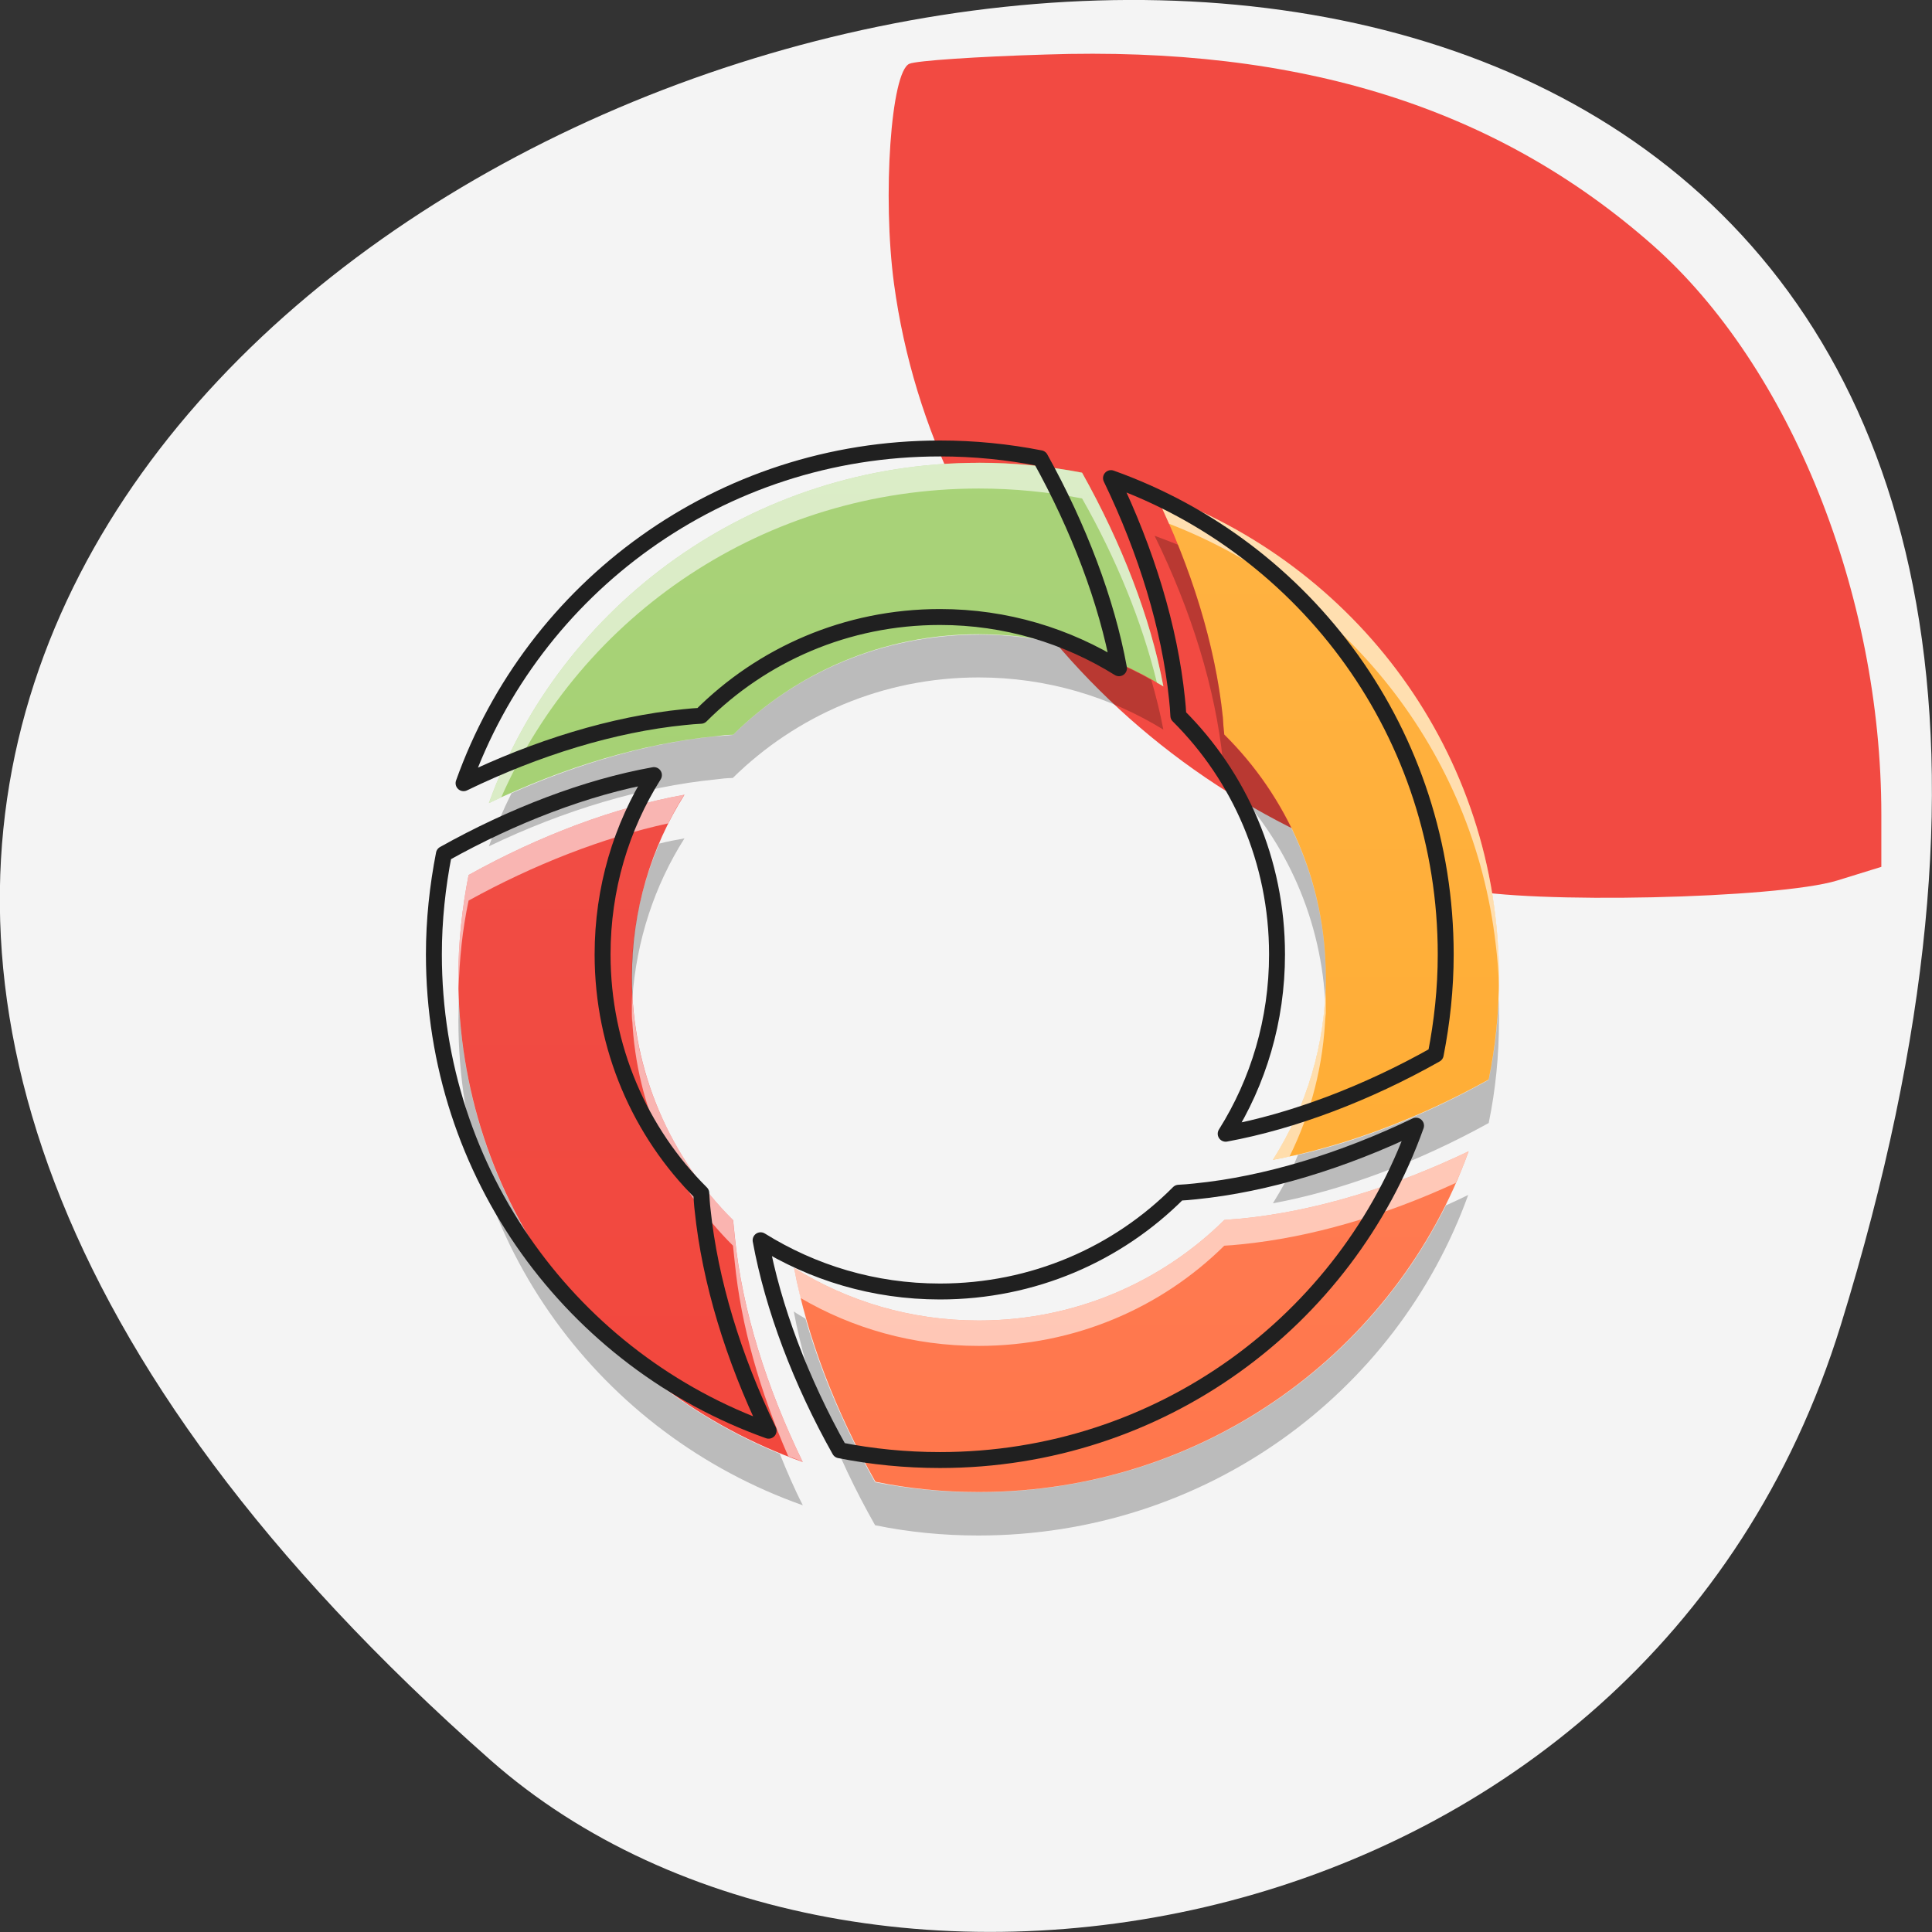 <svg xmlns="http://www.w3.org/2000/svg" viewBox="0 0 22 22"><rect x="0" y="0" width="22" height="22" fill="#333333" stroke="none"/><defs><linearGradient id="3" gradientUnits="userSpaceOnUse" y1="43.532" x2="0" y2="5.826" gradientTransform="matrix(0.664 0 0 0.656 -4.658 -5.067)"><stop stop-color="#ff7043"/><stop offset="1" stop-color="#ff8964"/></linearGradient><linearGradient id="2" gradientUnits="userSpaceOnUse" y1="43.532" x2="0" y2="5.826" gradientTransform="matrix(0.664 0 0 0.656 -4.658 -5.067)"><stop stop-color="#f44336"/><stop offset="1" stop-color="#ee534f"/></linearGradient><linearGradient id="0" gradientUnits="userSpaceOnUse" y1="43.532" x2="0" y2="5.826" gradientTransform="matrix(0.664 0 0 0.656 -4.658 -5.067)"><stop stop-color="#9ccc64"/><stop offset="1" stop-color="#add580"/></linearGradient><linearGradient id="1" gradientUnits="userSpaceOnUse" y1="43.532" x2="0" y2="5.826" gradientTransform="matrix(0.664 0 0 0.656 -4.658 -5.067)"><stop stop-color="#ffa626"/><stop offset="1" stop-color="#ffb74c"/></linearGradient></defs><path d="m 20.961 15.09 c 8.262 -26.746 -36.14 -13.371 -15.375 4.953 c 4.16 3.672 13.148 2.258 15.375 -4.953" fill="#f4f4f4"/><path d="m 16.641 10.121 c -3.402 -0.77 -6.01 -3.555 -6.461 -6.891 c -0.133 -0.992 -0.035 -2.418 0.176 -2.504 c 0.078 -0.035 0.777 -0.082 1.551 -0.105 c 2.906 -0.098 5.137 0.605 6.914 2.172 c 1.563 1.383 2.602 3.969 2.602 6.48 v 0.598 l -0.504 0.156 c -0.68 0.207 -3.5 0.27 -4.277 0.094" fill="#f24a42"/><path d="m 11.145 5.27 c -2.578 0 -4.762 1.613 -5.578 3.875 c 0.855 -0.41 1.75 -0.68 2.586 -0.762 c 0.066 -0.008 0.129 -0.016 0.195 -0.016 c 0.715 -0.707 1.703 -1.145 2.797 -1.145 c 0.773 0 1.492 0.219 2.102 0.594 c -0.145 -0.781 -0.477 -1.633 -0.926 -2.434 c -0.383 -0.074 -0.773 -0.113 -1.176 -0.113" fill="url(#0)"/><path d="m 13.148 5.609 c 0.418 0.852 0.691 1.734 0.777 2.559 c 0.004 0.066 0.008 0.129 0.016 0.195 c 0.715 0.707 1.156 1.684 1.156 2.766 c 0 0.766 -0.223 1.48 -0.602 2.078 c 0.789 -0.145 1.652 -0.465 2.457 -0.914 c 0.078 -0.375 0.117 -0.766 0.117 -1.164 c 0 -2.551 -1.629 -4.707 -3.922 -5.52" fill="url(#1)"/><path d="m 7.793 9.05 c -0.789 0.141 -1.652 0.465 -2.457 0.914 c -0.074 0.375 -0.117 0.766 -0.117 1.164 c 0 2.551 1.629 4.707 3.922 5.52 c -0.414 -0.852 -0.691 -1.734 -0.773 -2.559 c -0.008 -0.066 -0.012 -0.133 -0.02 -0.195 c -0.711 -0.707 -1.152 -1.684 -1.152 -2.766 c 0 -0.766 0.219 -1.477 0.598 -2.078" fill="url(#2)"/><path d="m 16.723 13.11 c -0.855 0.41 -1.754 0.684 -2.586 0.766 c -0.066 0.004 -0.133 0.012 -0.195 0.016 c -0.715 0.707 -1.703 1.145 -2.797 1.145 c -0.777 0 -1.492 -0.219 -2.102 -0.598 c 0.145 0.781 0.473 1.637 0.926 2.434 c 0.379 0.078 0.77 0.117 1.176 0.117 c 2.574 0 4.762 -1.613 5.578 -3.879" fill="url(#3)"/><g fill="#fff" fill-opacity="0.588"><path d="m 11.145 5.27 c -2.578 0 -4.762 1.613 -5.578 3.875 c 0.047 -0.02 0.094 -0.043 0.141 -0.066 c 0.914 -2.074 2.996 -3.516 5.438 -3.516 c 0.402 0 0.793 0.039 1.176 0.113 c 0.391 0.688 0.684 1.41 0.852 2.098 c 0.023 0.012 0.051 0.027 0.074 0.043 c -0.145 -0.781 -0.477 -1.633 -0.926 -2.434 c -0.383 -0.074 -0.773 -0.113 -1.176 -0.113"/><path d="m 13.148 5.609 c 0.059 0.121 0.113 0.238 0.164 0.355 c 2 0.773 3.465 2.59 3.719 4.781 c 0.02 0.156 0.031 0.316 0.039 0.477 c 0 -0.031 0 -0.063 0 -0.094 c 0 -2.551 -1.629 -4.707 -3.922 -5.52 m 1.945 5.637 c -0.02 0.723 -0.238 1.391 -0.598 1.961 c 0.063 -0.012 0.125 -0.023 0.188 -0.035 c 0.246 -0.496 0.391 -1.047 0.41 -1.633 c 0 0.023 0.004 0.043 0.004 0.066 c 0 -0.047 0 -0.102 0 -0.148 v -0.004 c 0 -0.07 0 -0.137 -0.004 -0.207"/><path d="m 7.793 9.05 c -0.789 0.141 -1.652 0.465 -2.457 0.914 c -0.074 0.375 -0.117 0.766 -0.117 1.164 c 0 0.043 0.004 0.09 0.004 0.137 c 0.008 -0.344 0.043 -0.68 0.113 -1.01 c 0.742 -0.41 1.535 -0.719 2.273 -0.879 c 0.055 -0.113 0.117 -0.223 0.184 -0.328 m -0.594 2.266 c -0.004 0.059 -0.004 0.121 -0.004 0.184 c 0 0.051 0 0.098 0.004 0.148 c 0 -0.012 0 -0.027 0 -0.043 c 0.047 1.01 0.48 1.918 1.148 2.582 c 0.008 0.063 0.012 0.129 0.02 0.191 c 0.07 0.711 0.285 1.469 0.609 2.207 c 0.055 0.02 0.109 0.039 0.164 0.063 c -0.414 -0.852 -0.691 -1.734 -0.773 -2.559 c -0.008 -0.066 -0.012 -0.133 -0.02 -0.195 c -0.668 -0.664 -1.102 -1.574 -1.148 -2.578"/><path d="m 16.723 13.11 c -0.855 0.41 -1.754 0.684 -2.586 0.766 c -0.066 0.004 -0.133 0.012 -0.195 0.016 c -0.715 0.707 -1.703 1.145 -2.797 1.145 c -0.777 0 -1.492 -0.219 -2.102 -0.598 c 0.02 0.113 0.047 0.223 0.07 0.34 c 0.594 0.348 1.285 0.547 2.031 0.547 c 1.094 0 2.082 -0.434 2.797 -1.141 c 0.063 -0.004 0.129 -0.008 0.195 -0.016 c 0.785 -0.078 1.629 -0.324 2.441 -0.699 c 0.055 -0.117 0.102 -0.238 0.145 -0.359"/></g><g fill-opacity="0.235"><path d="m 11.145 7.227 c -1.094 0 -2.082 0.434 -2.797 1.141 c -0.066 0.008 -0.129 0.012 -0.195 0.016 c -0.754 0.074 -1.551 0.305 -2.328 0.648 c -0.098 0.195 -0.184 0.398 -0.258 0.605 c 0.852 -0.41 1.75 -0.68 2.586 -0.762 c 0.063 -0.008 0.129 -0.016 0.191 -0.016 c 0.719 -0.707 1.703 -1.145 2.801 -1.145 c 0.773 0 1.492 0.219 2.102 0.594 c -0.035 -0.188 -0.082 -0.375 -0.137 -0.566 c -0.578 -0.328 -1.25 -0.516 -1.965 -0.516"/><path d="m 13.148 6.102 c 0.418 0.852 0.691 1.734 0.777 2.559 c 0.004 0.066 0.008 0.129 0.016 0.195 c 0.66 0.652 1.086 1.535 1.148 2.523 c 0.004 -0.082 0.008 -0.164 0.008 -0.246 c 0 -1.082 -0.441 -2.059 -1.156 -2.766 c -0.008 -0.066 -0.012 -0.129 -0.016 -0.195 c -0.066 -0.637 -0.246 -1.309 -0.512 -1.969 c -0.09 -0.035 -0.176 -0.07 -0.266 -0.102 m 3.918 5.277 c -0.012 0.316 -0.051 0.621 -0.113 0.918 c -0.707 0.395 -1.461 0.695 -2.172 0.855 c -0.078 0.195 -0.176 0.375 -0.285 0.551 c 0.789 -0.145 1.652 -0.469 2.457 -0.914 c 0.078 -0.375 0.117 -0.766 0.117 -1.164 c 0 -0.082 0 -0.164 -0.004 -0.246"/><path d="m 7.793 9.547 c -0.094 0.016 -0.191 0.035 -0.285 0.059 c -0.203 0.469 -0.316 0.984 -0.316 1.527 c 0 0.082 0.008 0.164 0.008 0.242 c 0.047 -0.668 0.254 -1.293 0.594 -1.828 m -2.57 1.832 c 0 0.078 -0.004 0.16 -0.004 0.242 c 0 2.555 1.629 4.711 3.922 5.52 c -0.098 -0.191 -0.184 -0.391 -0.262 -0.586 c -2.082 -0.852 -3.559 -2.828 -3.656 -5.176"/><path d="m 16.723 13.605 c -0.086 0.043 -0.172 0.082 -0.258 0.121 c -0.965 1.938 -2.98 3.266 -5.324 3.266 c -0.402 0 -0.797 -0.039 -1.176 -0.113 c -0.344 -0.609 -0.617 -1.246 -0.793 -1.863 c -0.043 -0.027 -0.09 -0.051 -0.133 -0.082 c 0.145 0.781 0.473 1.637 0.926 2.434 c 0.379 0.078 0.773 0.117 1.176 0.117 c 2.578 0 4.762 -1.613 5.578 -3.879"/></g><g fill="none" stroke="#202020" stroke-linejoin="round" stroke-linecap="round" stroke-width="11.339" transform="matrix(0.016 0 0 0.016 -4.658 -4.095)"><path d="m 960.1 575.11 c -156.6 0 -289.47 99.08 -339.06 238.22 c 51.962 -25.19 106.53 -41.982 157.07 -47.02 c 4.03 -0.48 8.07 -0.72 11.864 -0.96 c 43.42 -43.42 103.45 -70.29 170.12 -70.29 c 46.98 0 90.4 13.434 127.41 36.464 c -8.779 -47.979 -28.71 -100.28 -55.996 -149.46 c -23.25 -4.558 -46.98 -6.957 -71.42 -6.957"/><path d="m 1081.82 596.22 c 25.15 52.06 41.76 106.27 46.98 157.13 c 0.475 3.838 0.712 7.917 0.949 11.995 c 43.42 43.18 70.23 103.16 70.23 169.85 c 0 46.78 -13.287 90.68 -36.54 127.62 c 48.17 -8.876 100.6 -28.787 149.48 -56.38 c 4.508 -23.03 7.118 -46.78 7.118 -71.25 c 0 -156.65 -98.94 -289.31 -238.22 -338.97"/><path d="m 756.52 807.57 c -48.17 8.636 -100.6 28.787 -149.48 56.14 c -4.508 23.03 -7.118 47.02 -7.118 71.49 c 0 156.65 99.18 289.31 238.22 338.97 c -25.15 -52.06 -41.76 -106.51 -46.98 -157.13 c -0.475 -3.838 -0.712 -8.156 -0.949 -11.995 c -43.42 -43.18 -70.23 -103.4 -70.23 -169.85 c 0 -47.02 13.287 -90.68 36.54 -127.62"/><path d="m 1298.92 1057.06 c -51.962 24.949 -106.53 41.742 -157.07 46.78 c -4.03 0.48 -7.83 0.72 -11.864 0.96 c -43.42 43.661 -103.45 70.29 -169.89 70.29 c -47.22 0 -90.64 -13.434 -127.65 -36.464 c 8.779 47.979 28.71 100.52 56.23 149.46 c 23.02 4.558 46.742 6.957 71.42 6.957 c 156.6 0 289.23 -99.08 338.82 -237.98"/></g></svg>